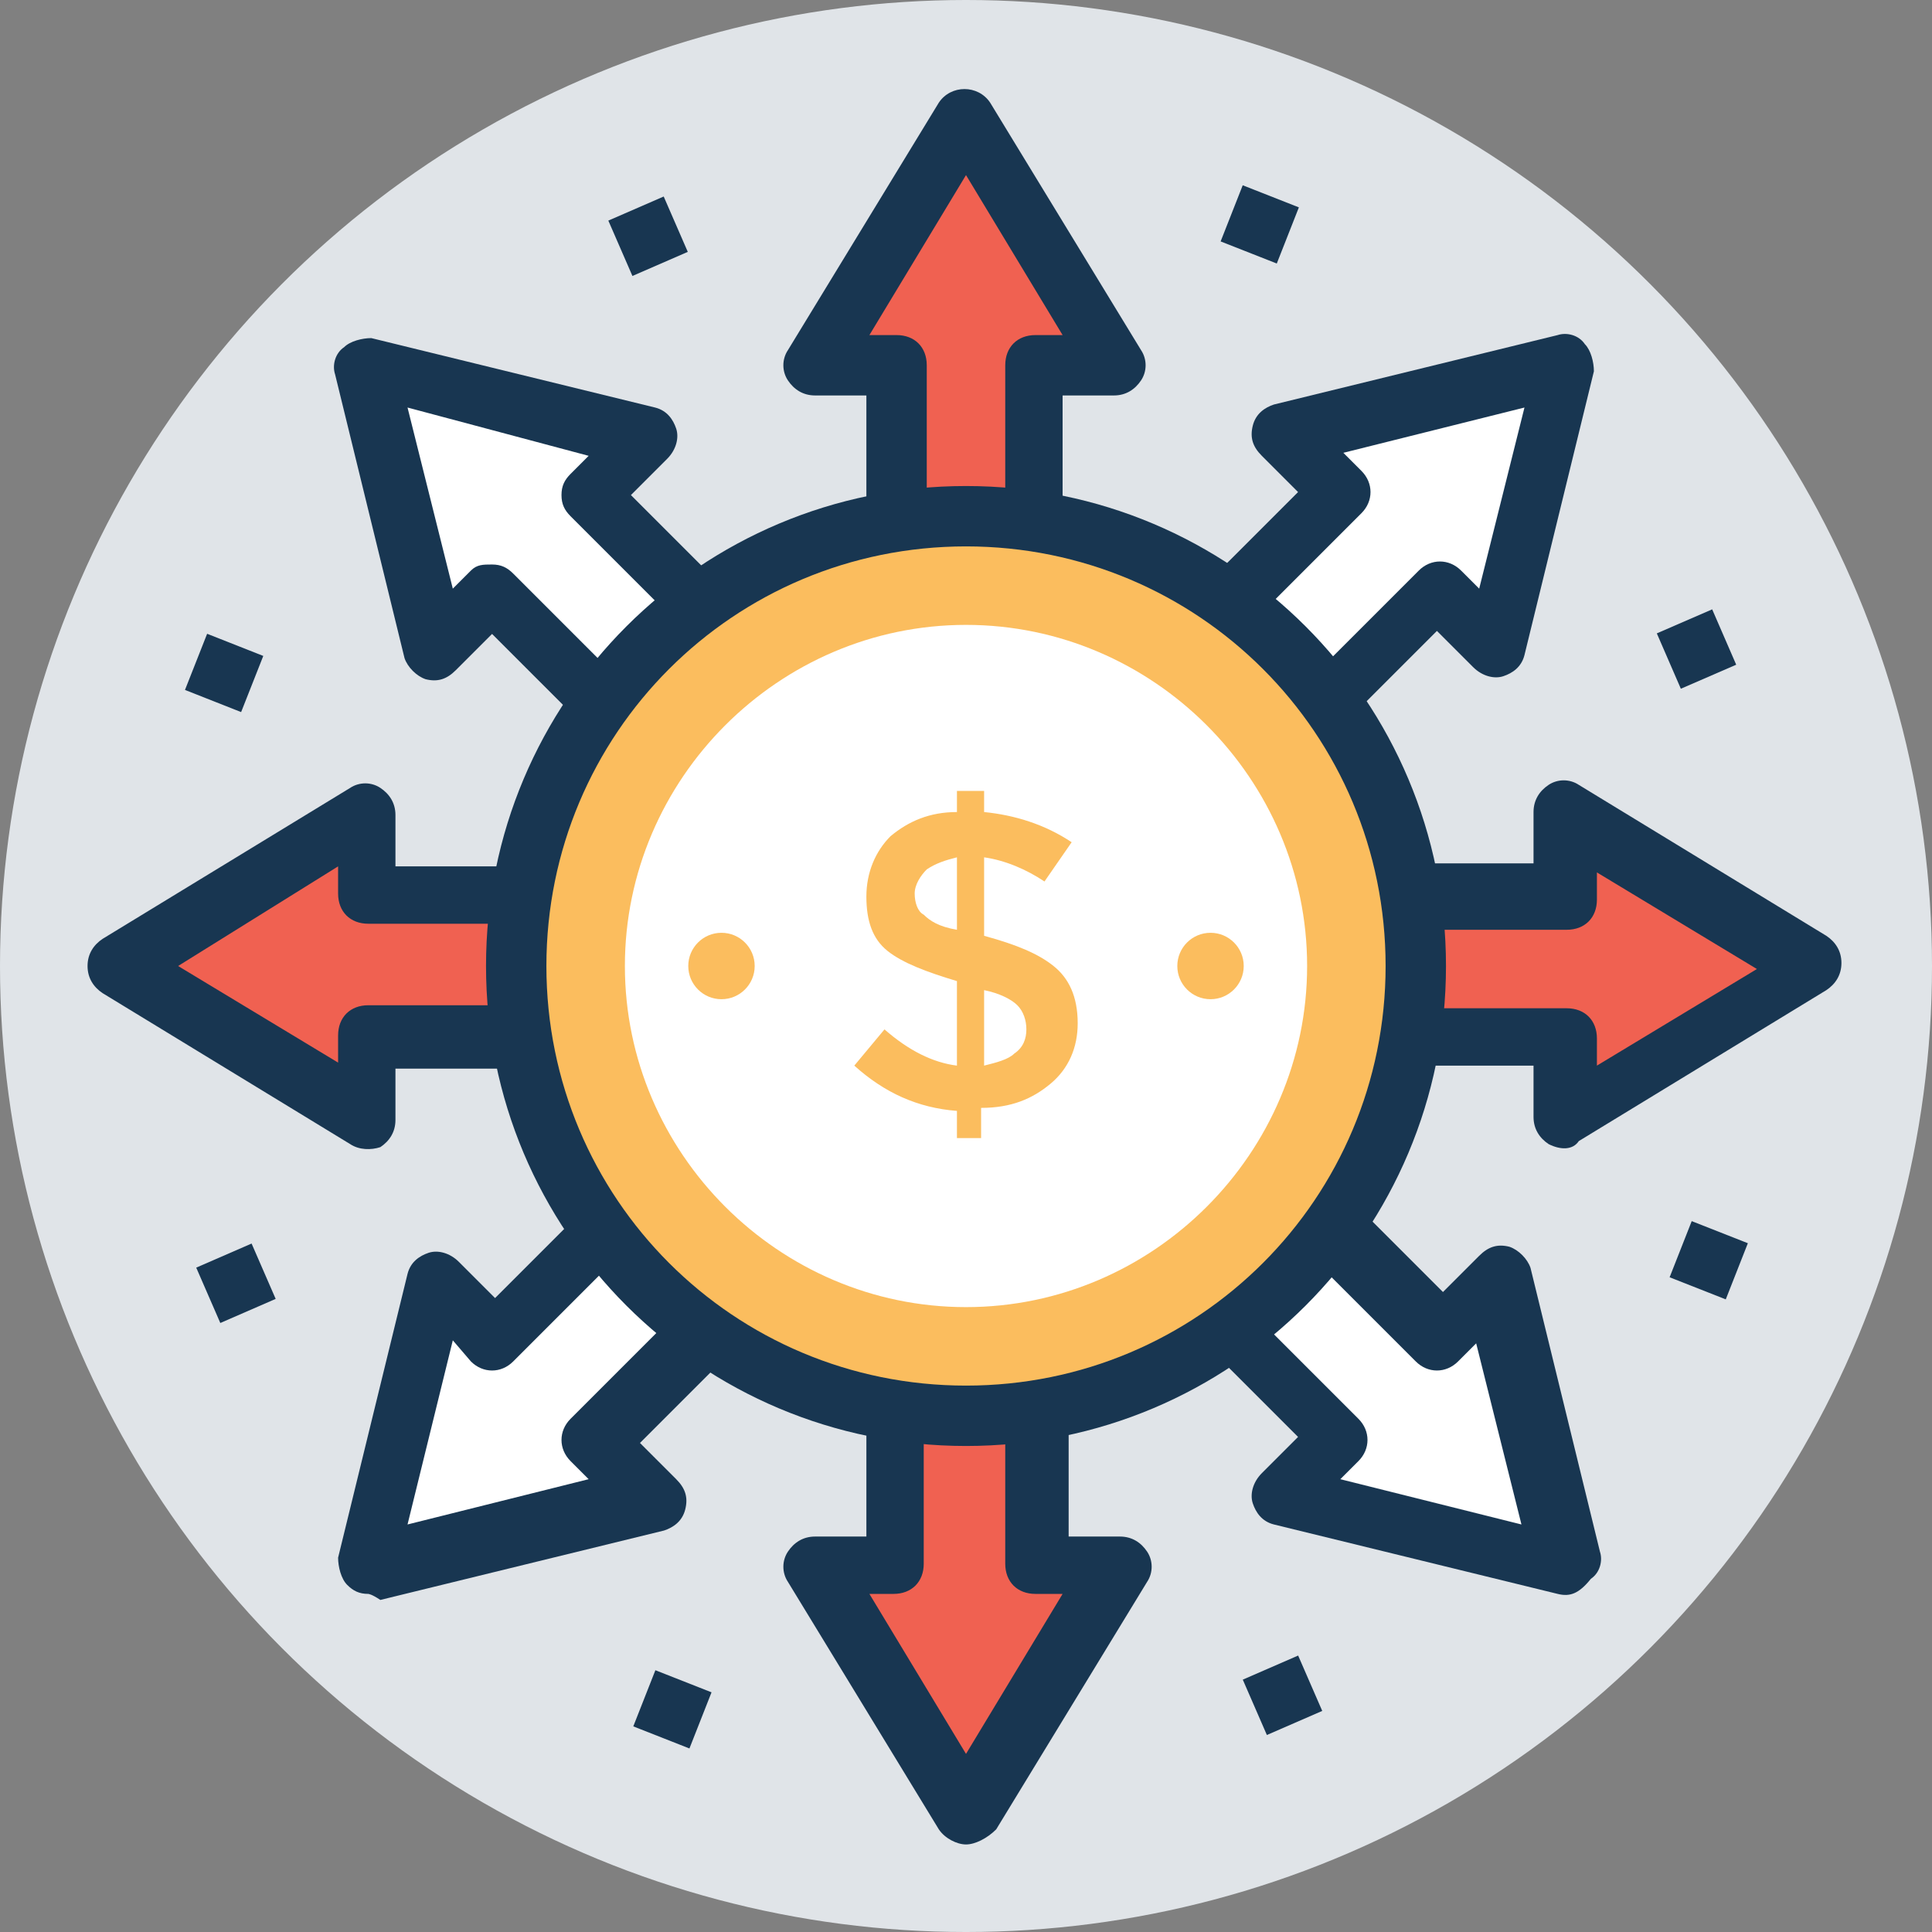 <?xml version="1.0" encoding="iso-8859-1"?>
<!-- Generator: Adobe Illustrator 19.0.0, SVG Export Plug-In . SVG Version: 6.00 Build 0)  -->
<svg version="1.1" id="Capa_1" xmlns="http://www.w3.org/2000/svg" xmlns:xlink="http://www.w3.org/1999/xlink" x="0px" y="0px"
	 viewBox="0 0 504.123 504.123" style="enable-background:new 0 0 504.123 504.123;" xml:space="preserve">
<rect x="0" y="0" width="504.123" height="504.123" fill="#808080" stroke="none"/>
<circle style="fill:#E0E4E8;" cx="252.062" cy="252.062" r="252.062"/>
<polygon style="fill:#F06151;" points="473.403,252.062 408.025,212.677 408.025,233.157 347.372,233.157 347.372,270.966 
	408.025,270.966 408.025,291.446 "/>
<path style="fill:#183651;" d="M404.086,298.535c-2.363-1.575-3.938-3.938-3.938-7.089v-13.391h-53.563
	c-4.726,0-7.877-3.151-7.877-7.877v-37.022c0-4.726,3.151-7.877,7.877-7.877h53.563v-13.391c0-3.151,1.575-5.514,3.938-7.089
	c2.363-1.575,5.514-1.575,7.877,0l64.591,39.385c2.363,1.575,3.938,3.938,3.938,7.089c0,3.151-1.575,5.514-3.938,7.089
	l-64.591,39.385C410.388,300.111,407.237,300.111,404.086,298.535z M355.249,263.089h53.563c4.726,0,7.877,3.151,7.877,7.877v7.089
	l41.748-25.206l-41.748-25.206v7.089c0,4.726-3.151,7.877-7.877,7.877h-53.563V263.089z"/>
<polygon style="fill:#F06151;" points="30.72,252.062 96.098,291.446 96.098,270.966 156.751,270.966 156.751,233.157 
	96.098,233.157 96.098,212.677 "/>
<path style="fill:#183651;" d="M91.372,298.535l-64.591-39.385c-2.363-1.575-3.938-3.938-3.938-7.089s1.575-5.514,3.938-7.089
	l64.591-39.385c2.363-1.575,5.514-1.575,7.877,0c2.363,1.575,3.938,3.938,3.938,7.089v13.391h53.563
	c4.726,0,7.877,3.151,7.877,7.877v37.022c0,4.726-3.151,7.877-7.877,7.877h-53.563v13.391c0,3.151-1.575,5.514-3.938,7.089
	C96.886,300.111,93.735,300.111,91.372,298.535z M46.474,252.062l41.748,25.206v-7.089c0-4.726,3.151-7.877,7.877-7.877h53.563
	v-21.268H96.098c-4.726,0-7.877-3.151-7.877-7.877v-7.089L46.474,252.062z"/>
<polygon style="fill:#FFFFFF;" points="408.025,96.098 334.769,113.428 348.948,128.394 306.412,171.717 332.406,197.711 
	375.729,155.175 390.695,169.354 "/>
<path style="fill:#183651;" d="M332.406,205.588L332.406,205.588c-2.363,0-3.938-0.788-5.514-2.363l-25.994-25.994
	c-3.151-3.151-3.151-7.877,0-11.028l37.809-37.809l-9.452-9.452c-2.363-2.363-3.151-4.726-2.363-7.877
	c0.788-3.151,3.151-4.726,5.514-5.514l74.043-18.117c2.363-0.788,5.514,0,7.089,2.363c1.575,1.575,2.363,4.726,2.363,7.089
	l-18.117,74.043c-0.788,3.151-3.151,4.726-5.514,5.514c-2.363,0.788-5.514,0-7.877-2.363l-9.452-9.452l-37.809,37.809
	C336.345,204.8,334.769,205.588,332.406,205.588z M317.44,171.717l14.966,14.966l37.809-37.809c3.151-3.151,7.877-3.151,11.028,0
	l4.726,4.726l11.815-47.262l-47.262,11.815l4.726,4.726c3.151,3.151,3.151,7.877,0,11.028L317.44,171.717z"/>
<polygon style="fill:#FFFFFF;" points="96.098,408.025 169.354,390.695 155.175,375.729 197.711,332.406 171.717,306.412 
	128.394,348.948 113.428,334.769 "/>
<path style="fill:#183651;" d="M96.098,415.902c-2.363,0-3.938-0.788-5.514-2.363c-1.575-1.575-2.363-4.726-2.363-7.089
	l18.117-74.043c0.788-3.151,3.151-4.726,5.514-5.514c2.363-0.788,5.514,0,7.877,2.363l9.452,9.452l37.809-37.809
	c3.151-3.151,7.877-3.151,11.028,0L204.8,327.68c1.575,1.575,2.363,3.151,2.363,5.514s-0.788,3.938-2.363,5.514l-37.809,37.809
	l9.452,9.452c2.363,2.363,3.151,4.726,2.363,7.877c-0.788,3.151-3.151,4.726-5.514,5.514l-74.043,18.117
	C96.886,415.902,96.098,415.902,96.098,415.902z M118.154,349.735l-11.815,48.049l47.262-11.815l-4.726-4.726
	c-3.151-3.151-3.151-7.877,0-11.028l37.809-37.809l-14.966-14.966l-37.809,37.809c-3.151,3.151-7.877,3.151-11.028,0
	L118.154,349.735z"/>
<polygon style="fill:#F06151;" points="252.062,30.72 212.677,96.098 233.157,96.098 233.157,156.751 270.966,156.751 
	270.966,96.098 291.446,96.098 "/>
<path style="fill:#183651;" d="M270.966,164.628h-37.022c-4.726,0-7.877-3.151-7.877-7.877v-53.563h-13.391
	c-3.151,0-5.514-1.575-7.089-3.938c-1.575-2.363-1.575-5.514,0-7.877l39.385-64.591c3.151-4.726,10.24-4.726,13.391,0l39.385,64.591
	c1.575,2.363,1.575,5.514,0,7.877c-1.575,2.363-3.938,3.938-7.089,3.938h-13.391v53.563
	C278.843,161.477,274.905,164.628,270.966,164.628z M241.034,148.874h21.268V95.311c0-4.726,3.151-7.877,7.877-7.877h7.089
	l-25.206-41.748l-25.206,41.748h7.089c4.726,0,7.877,3.151,7.877,7.877v53.563H241.034z"/>
<polygon style="fill:#F06151;" points="252.062,473.403 291.446,408.025 270.966,408.025 270.966,347.372 233.157,347.372 
	233.157,408.025 212.677,408.025 "/>
<path style="fill:#183651;" d="M252.062,481.28c-2.363,0-5.514-1.575-7.089-3.938l-39.385-64.591c-1.575-2.363-1.575-5.514,0-7.877
	s3.938-3.938,7.089-3.938h13.391v-53.563c0-4.726,3.151-7.877,7.877-7.877h37.022c4.726,0,7.877,3.151,7.877,7.877v53.563h13.391
	c3.151,0,5.514,1.575,7.089,3.938c1.575,2.363,1.575,5.514,0,7.877l-39.385,64.591C257.575,479.705,254.425,481.28,252.062,481.28z
	 M226.855,415.902l25.206,41.748l25.206-41.748h-7.089c-4.726,0-7.877-3.151-7.877-7.877v-53.563h-21.268v53.563
	c0,4.726-3.151,7.877-7.877,7.877H226.855z"/>
<polygon style="fill:#FFFFFF;" points="96.098,96.098 113.428,169.354 128.394,155.175 171.717,197.711 197.711,171.717 
	155.175,128.394 169.354,113.428 "/>
<path style="fill:#183651;" d="M171.717,205.588c-2.363,0-3.938-0.788-5.514-2.363l-37.809-37.809l-9.452,9.452
	c-2.363,2.363-4.726,3.151-7.877,2.363c-2.363-0.788-4.726-3.151-5.514-5.514L87.434,97.674c-0.788-2.363,0-5.514,2.363-7.089
	c1.575-1.575,4.726-2.363,7.089-2.363l74.043,18.117c3.151,0.788,4.726,3.151,5.514,5.514c0.788,2.363,0,5.514-2.363,7.877
	l-9.452,9.452l37.809,37.809c1.575,1.575,2.363,3.151,2.363,5.514s-0.788,3.938-2.363,5.514l-25.206,25.206
	C175.655,204.8,173.292,205.588,171.717,205.588z M128.394,147.298c2.363,0,3.938,0.788,5.514,2.363l37.809,37.809l14.966-14.966
	l-37.809-37.809c-1.575-1.575-2.363-3.151-2.363-5.514s0.788-3.938,2.363-5.514l4.726-4.726l-47.262-12.603l11.815,47.262
	l4.726-4.726C124.455,147.298,126.031,147.298,128.394,147.298z"/>
<polygon style="fill:#FFFFFF;" points="408.025,408.025 390.695,334.769 375.729,348.948 332.406,306.412 306.412,332.406 
	348.948,375.729 334.769,390.695 "/>
<g>
	<path style="fill:#183651;" d="M406.449,415.902l-74.043-18.117c-3.151-0.788-4.726-3.151-5.514-5.514s0-5.514,2.363-7.877
		l9.452-9.452l-37.809-37.809c-3.151-3.151-3.151-7.877,0-11.028l26.782-26.782c3.151-3.151,7.877-3.151,11.028,0l37.809,37.809
		l9.452-9.452c2.363-2.363,4.726-3.151,7.877-2.363c2.363,0.788,4.726,3.151,5.514,5.514l18.117,74.043
		c0.788,2.363,0,5.514-2.363,7.089C411.963,415.902,409.6,416.689,406.449,415.902z M349.735,385.969l47.262,11.815l-11.815-47.262
		l-4.726,4.726c-3.151,3.151-7.877,3.151-11.028,0l-37.809-37.809l-14.966,14.966l37.809,37.809c3.151,3.151,3.151,7.877,0,11.028
		L349.735,385.969z"/>
	
		<rect x="53.713" y="327.03" transform="matrix(-0.399 -0.917 0.917 -0.399 -220.968 524.953)" style="fill:#183651;" width="15.753" height="15.753"/>
	
		<rect x="434.656" y="161.32" transform="matrix(-0.398 -0.917 0.917 -0.398 463.651 642.5)" style="fill:#183651;" width="15.754" height="15.754"/>
	
		<rect x="167.668" y="437.874" transform="matrix(-0.93 -0.366 0.366 -0.93 175.566 924.823)" style="fill:#183651;" width="15.754" height="15.754"/>
	
		<rect x="320.705" y="50.523" transform="matrix(-0.93 -0.366 0.366 -0.93 612.919 233.126)" style="fill:#183651;" width="15.754" height="15.754"/>
	
		<rect x="327.02" y="434.645" transform="matrix(-0.399 -0.917 0.917 -0.399 62.481 926.021)" style="fill:#183651;" width="15.754" height="15.754"/>
	
		<rect x="161.321" y="53.767" transform="matrix(-0.399 -0.917 0.917 -0.399 180.083 241.393)" style="fill:#183651;" width="15.754" height="15.754"/>
	
		<rect x="437.823" y="320.694" transform="matrix(-0.93 -0.366 0.366 -0.93 740.11 797.537)" style="fill:#183651;" width="15.753" height="15.753"/>
	
		<rect x="50.512" y="167.67" transform="matrix(-0.93 -0.367 0.367 -0.93 48.359 360.278)" style="fill:#183651;" width="15.754" height="15.754"/>
</g>
<circle style="fill:#FBBD5E;" cx="252.062" cy="252.062" r="117.366"/>
<path style="fill:#183651;" d="M252.062,377.305c-69.317,0-125.243-55.926-125.243-125.243s55.926-125.243,125.243-125.243
	s125.243,55.926,125.243,125.243S321.378,377.305,252.062,377.305z M252.062,142.572c-60.652,0-109.489,48.837-109.489,109.489
	s48.837,109.489,109.489,109.489s109.489-48.837,109.489-109.489S312.714,142.572,252.062,142.572z"/>
<path style="fill:#FFFFFF;" d="M252.062,341.071c-48.837,0-89.009-40.172-89.009-89.009s40.172-89.009,89.009-89.009
	s89.009,40.172,89.009,89.009S300.898,341.071,252.062,341.071z"/>
<g>
	<path style="fill:#FBBD5E;" d="M249.698,297.748v-7.877c-10.24-0.788-18.905-4.726-26.782-11.815l7.877-9.452
		c6.302,5.514,12.603,8.665,18.905,9.452V256c-7.877-2.363-14.178-4.726-18.117-7.877c-3.938-3.151-5.514-7.877-5.514-14.178
		c0-6.302,2.363-11.815,6.302-15.754c4.726-3.938,10.24-6.302,17.329-6.302v-5.514h7.089v5.514
		c7.877,0.788,15.754,3.151,22.843,7.877l-7.089,10.24c-4.726-3.151-10.24-5.514-15.754-6.302v20.48l0,0
		c8.665,2.363,14.178,4.726,18.117,7.877c3.938,3.151,6.302,7.877,6.302,14.966c0,6.302-2.363,11.815-7.089,15.754
		c-4.726,3.938-10.24,6.302-18.117,6.302v7.877h-6.302V297.748z M241.822,226.855c-1.575,1.575-3.151,3.938-3.151,6.302
		c0,2.363,0.788,4.726,2.363,5.514c1.575,1.575,3.938,3.151,8.665,3.938v-18.905C246.548,224.492,244.185,225.28,241.822,226.855z
		 M264.665,274.905c2.363-1.575,3.151-3.938,3.151-6.302s-0.788-4.726-2.363-6.302c-1.575-1.575-4.726-3.151-8.665-3.938v19.692
		C259.938,277.268,263.089,276.48,264.665,274.905z"/>
	<circle style="fill:#FBBD5E;" cx="315.865" cy="252.062" r="8.665"/>
	<circle style="fill:#FBBD5E;" cx="188.258" cy="252.062" r="8.665"/>
</g>
<g>
</g>
<g>
</g>
<g>
</g>
<g>
</g>
<g>
</g>
<g>
</g>
<g>
</g>
<g>
</g>
<g>
</g>
<g>
</g>
<g>
</g>
<g>
</g>
<g>
</g>
<g>
</g>
<g>
</g>
</svg>
